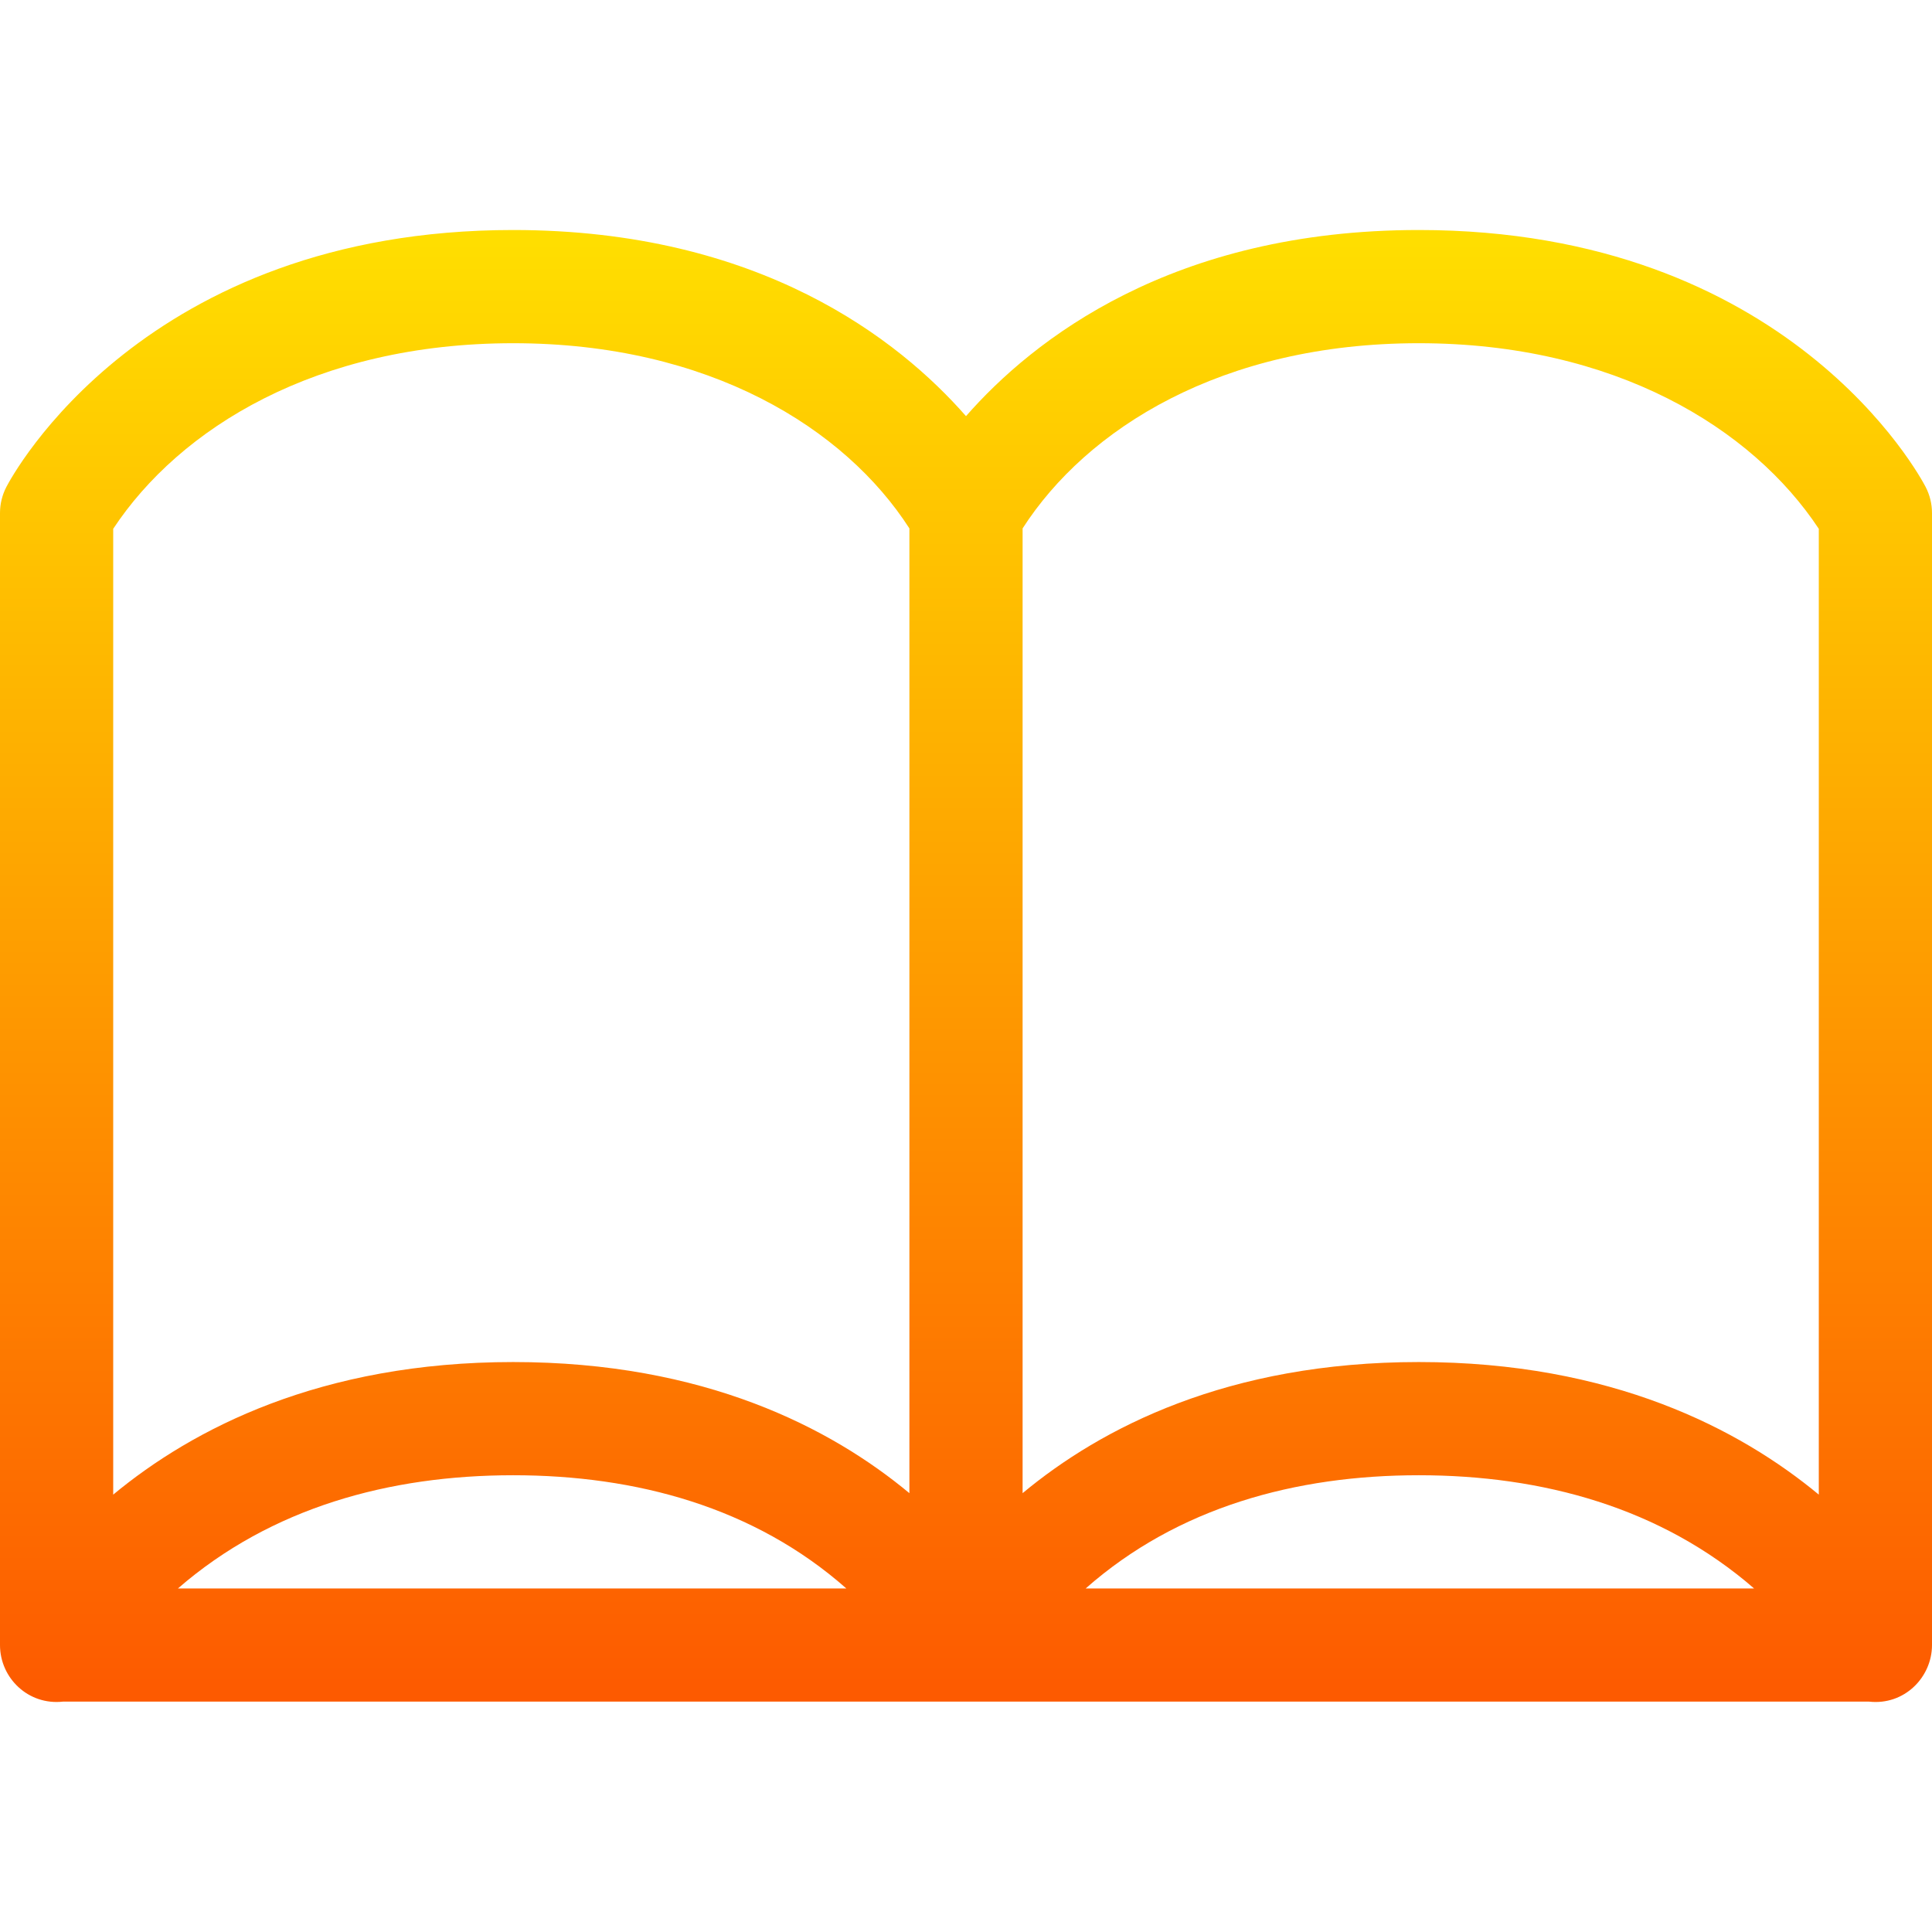 <svg id="Capa_1" enable-background="new 0 0 512 512" height="512" viewBox="0 0 512 512" width="512" xmlns="http://www.w3.org/2000/svg" xmlns:xlink="http://www.w3.org/1999/xlink"><linearGradient id="SVGID_1_" gradientUnits="userSpaceOnUse" x1="256" x2="256" y1="452.39" y2="63.883"><stop offset="0" stop-color="#fd5900"/><stop offset="1" stop-color="#ffde00"/></linearGradient><g><path d="m376 60.955c-65.406 0-102.271 29.094-120 49.328-17.729-20.234-54.594-49.328-120-49.328-98.007 0-132.889 65.333-134.326 68.115-1.1 2.129-1.674 4.489-1.674 6.885v300c0 8.785 7.544 16.02 16.693 14.99 5.199.006 475.375 0 478.614 0 9.367 1.055 16.693-6.456 16.693-14.99v-300c0-2.396-.574-4.757-1.674-6.885-1.437-2.781-36.319-68.115-134.326-68.115zm0 30c51.936 0 88.401 22.549 106 49.182v255.953c-20.988-17.388-54.921-35.135-106-35.135-50.682 0-84.217 17.469-105 34.749v-255.67c16.918-26.311 52.603-49.079 105-49.079zm88.846 330h-177.13c24.42-21.553 55.719-30 88.284-30 32.824 0 64.166 8.577 88.846 30zm-434.846-280.818c17.608-26.647 53.837-49.182 106-49.182 52.031 0 87.976 22.603 105 49.078v255.671c-20.783-17.28-54.318-34.749-105-34.749-51.079 0-85.012 17.747-106 35.135zm194.284 280.818h-177.13c24.687-21.429 56.034-30 88.846-30 32.573 0 63.869 8.451 88.284 30z" fill="url(#SVGID_1_)"/></g></svg>